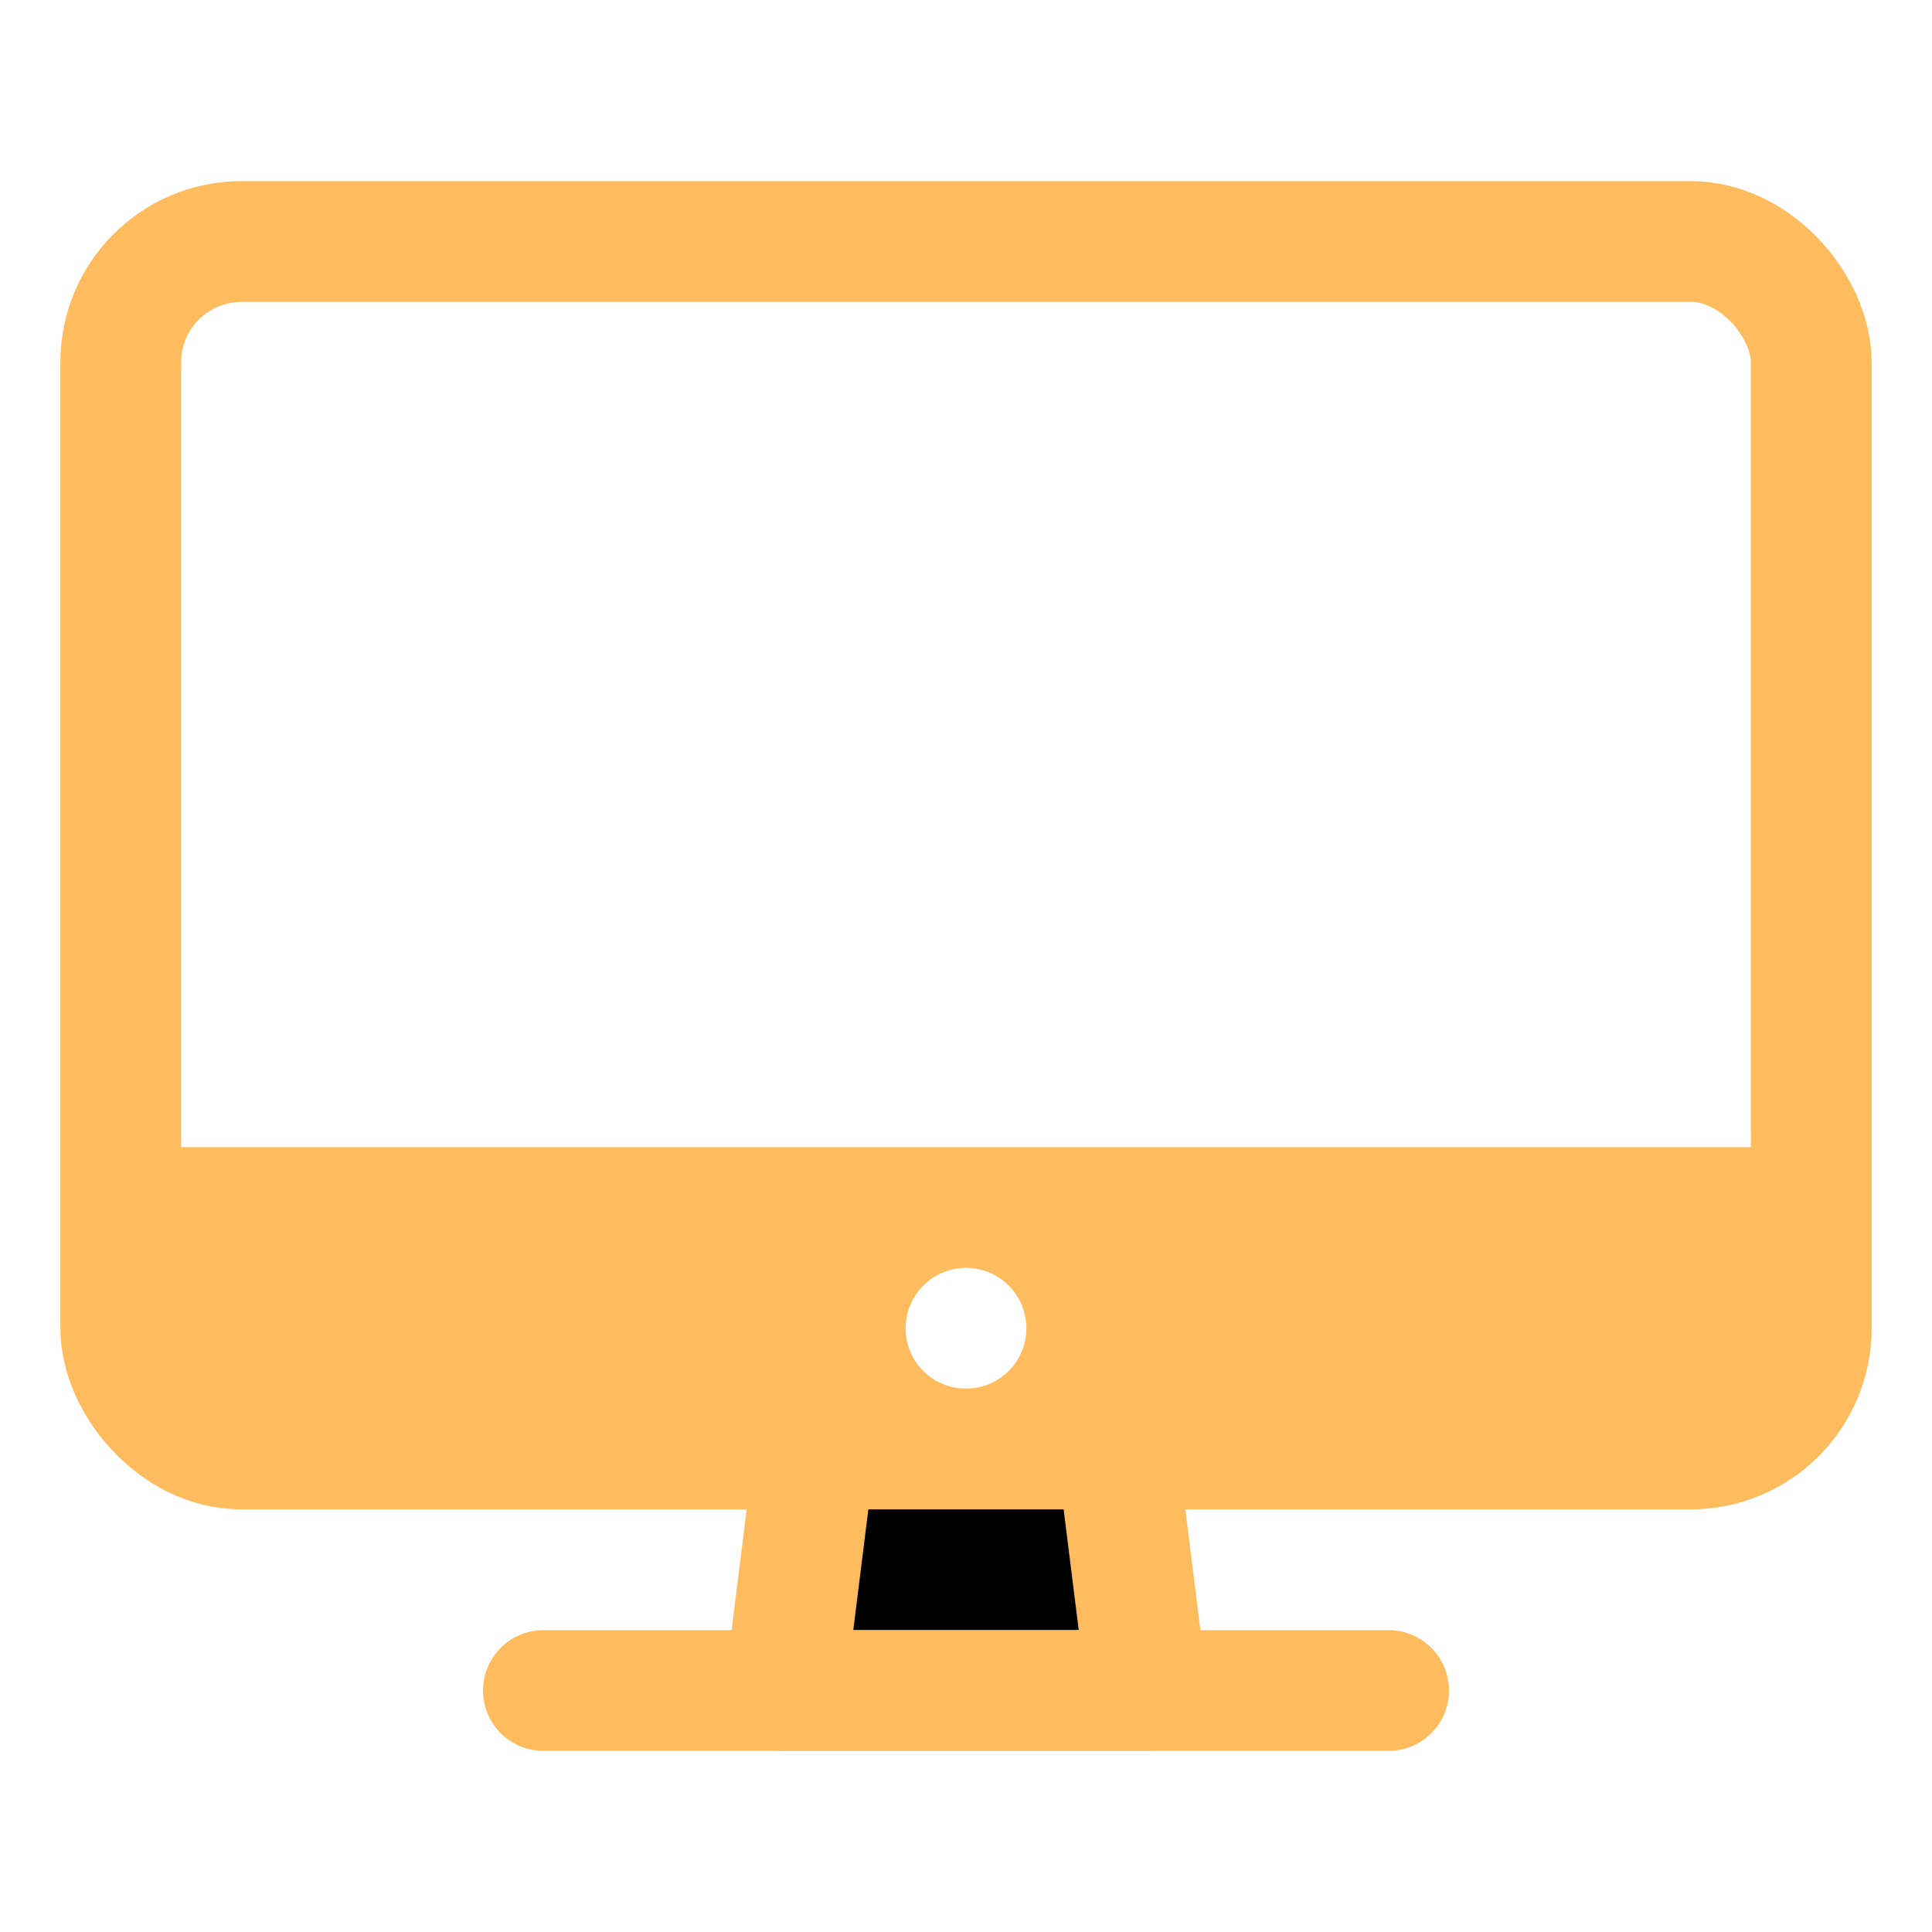 <svg xmlns="http://www.w3.org/2000/svg" class="ionicon" viewBox="0 0 512 512">
<rect x="32" y="64" width="448" height="320" rx="32" ry="32" fill="none" stroke="#FFBC5E" stroke-linejoin="round" stroke-width="32"/><path stroke="#FFBC5E" stroke-linecap="round" stroke-linejoin="round" stroke-width="32" d="M304 448l-8-64h-80l-8 64h96z"/><path fill="none" stroke="#FFBC5E" stroke-linecap="round" stroke-linejoin="round" stroke-width="32" d="M368 448H144"/>
<path d="M32 304v48a32.09 32.09 0 0032 32h384a32.09 32.09 0 0032-32v-48zm224 64a16 16 0 1116-16 16 16 0 01-16 16z" fill="#FFBC5E"/></svg>